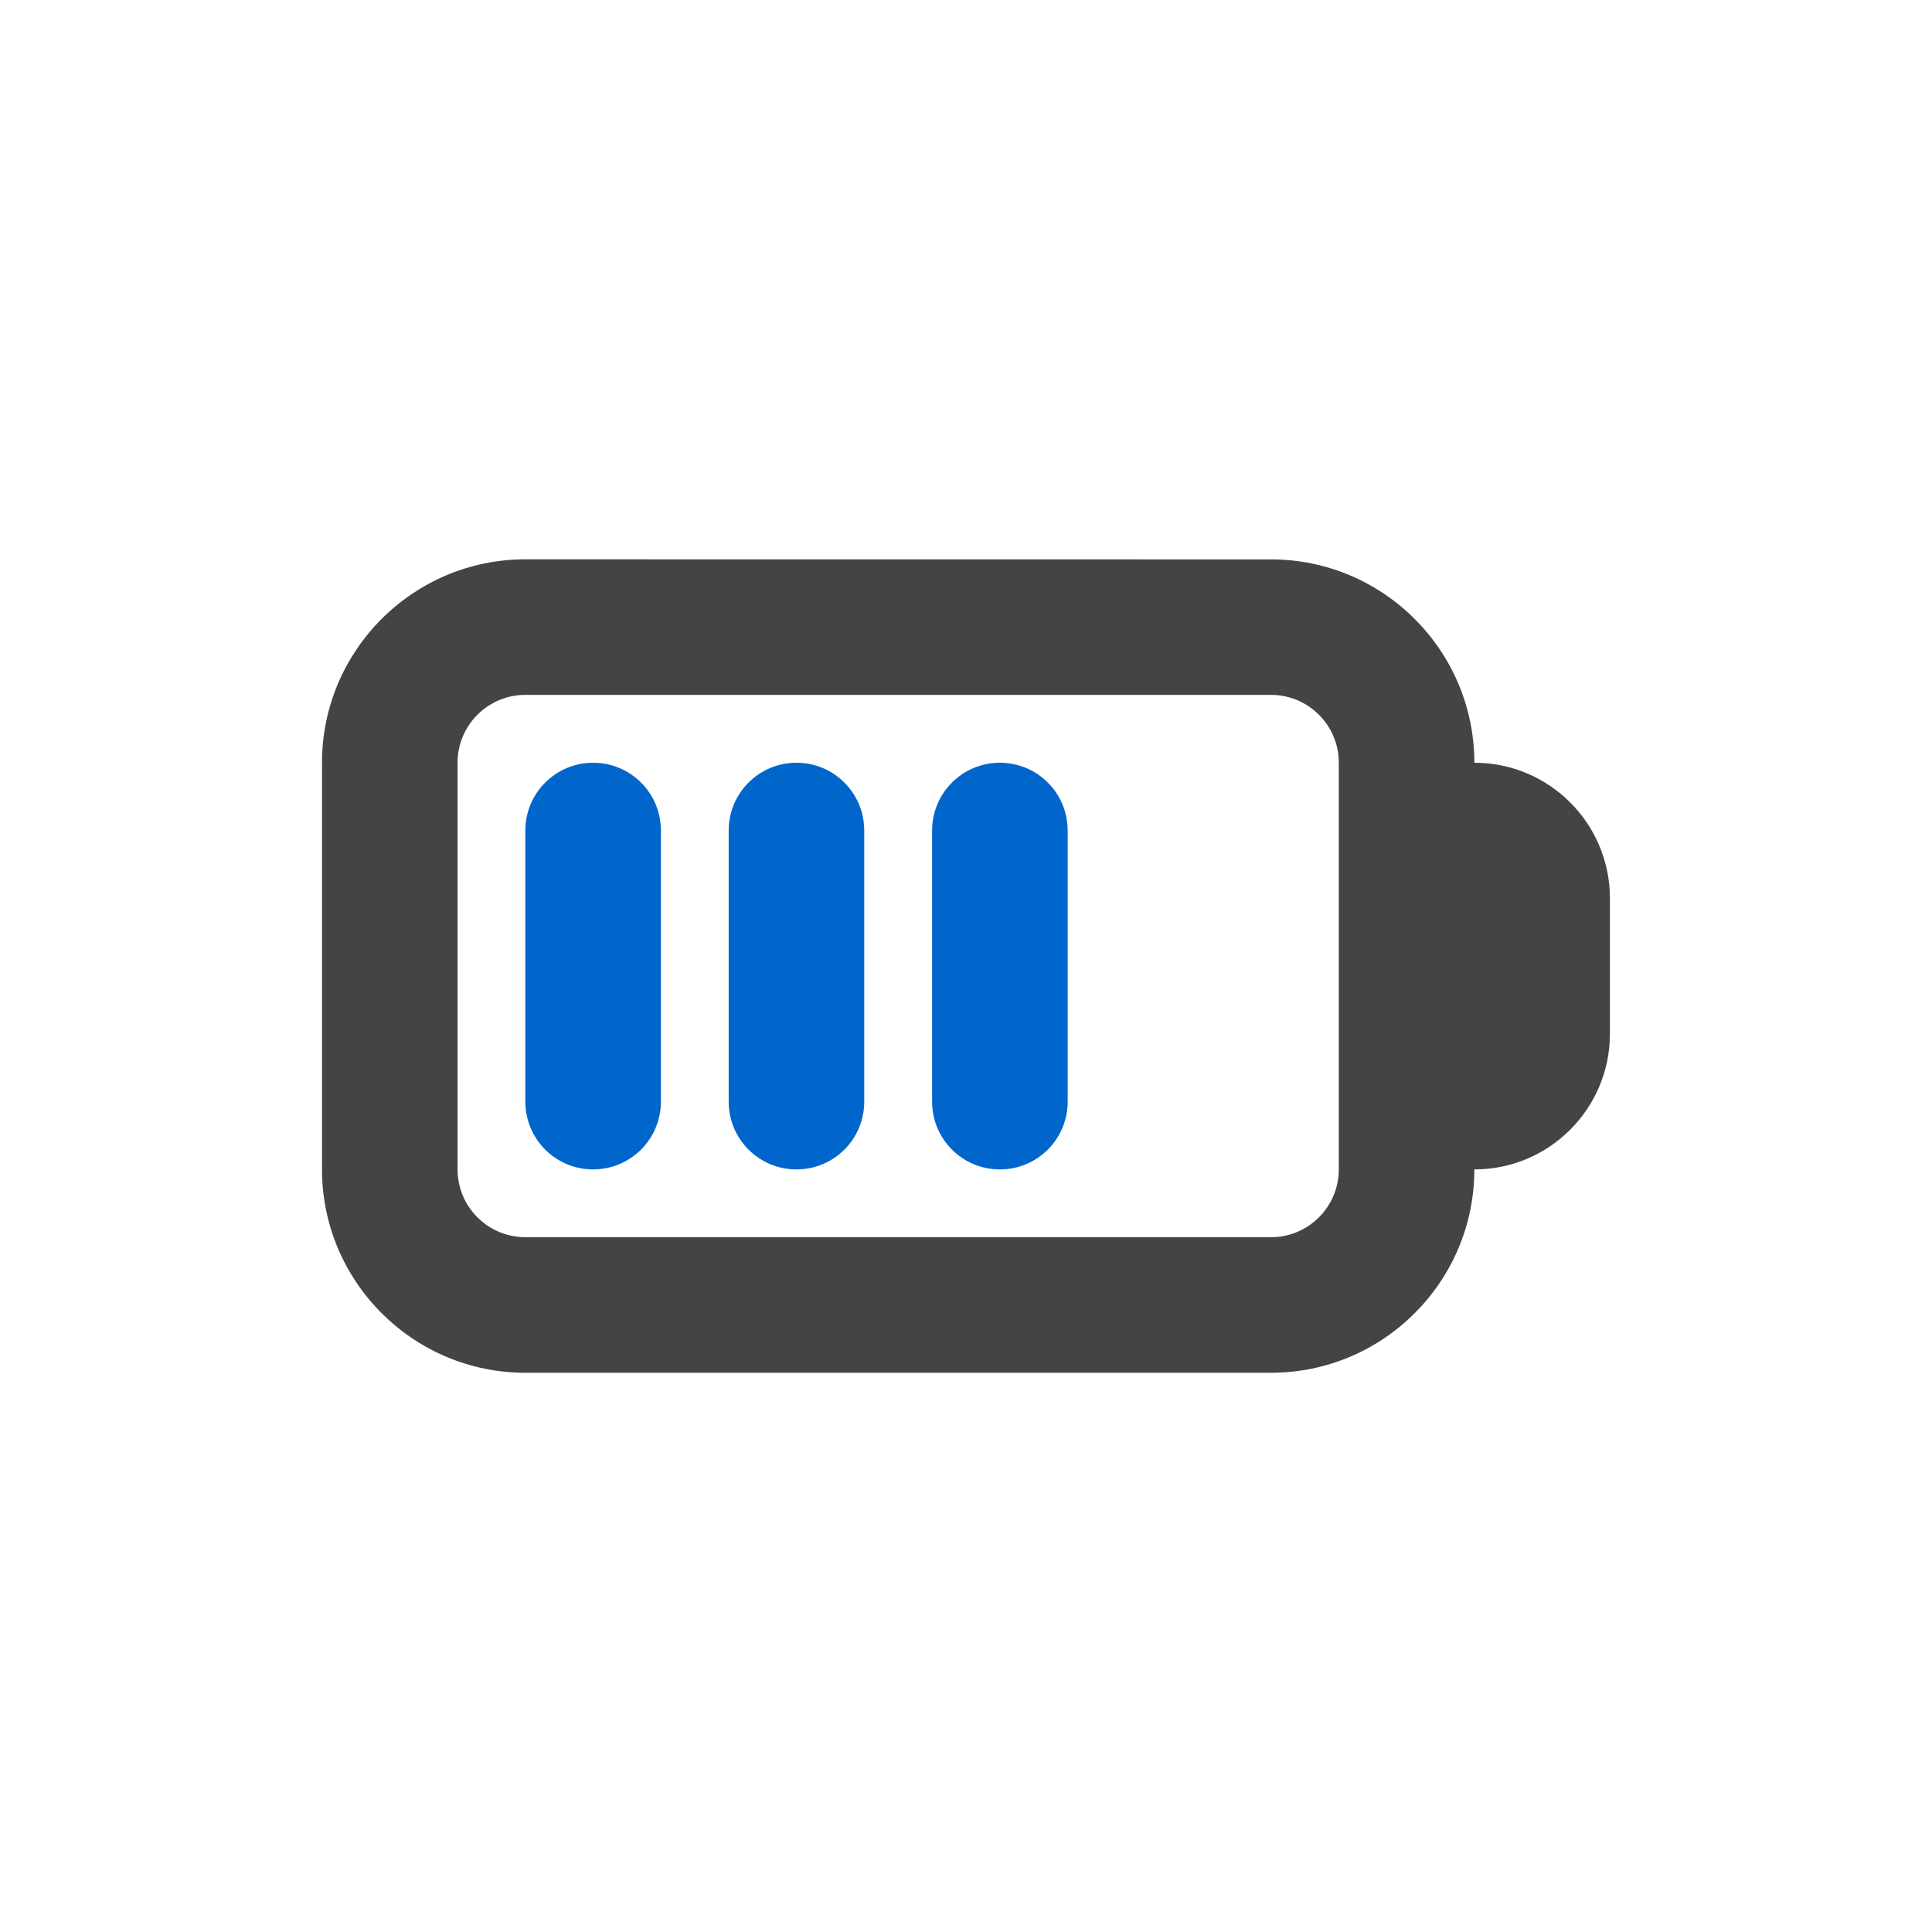 <?xml version='1.0' encoding='ASCII' standalone='yes'?>
<svg xmlns="http://www.w3.org/2000/svg" xmlns:xlink="http://www.w3.org/1999/xlink" version="1.1" width="24px" height="24px">
  <g transform="translate(4.0, 4.0) scale(1 1) "><defs id="defs12"/>
  <sodipodi:namedview xmlns:sodipodi="http://sodipodi.sourceforge.net/DTD/sodipodi-0.dtd" xmlns:inkscape="http://www.inkscape.org/namespaces/inkscape" pagecolor="#000000" bordercolor="#666666" borderopacity="1" objecttolerance="10" gridtolerance="10" guidetolerance="10" inkscape:pageopacity="0" inkscape:pageshadow="2" inkscape:window-width="1366" inkscape:window-height="704" id="namedview10" showgrid="false" inkscape:zoom="20.85965" inkscape:cx="-15.48444" inkscape:cy="10.570647" inkscape:window-x="0" inkscape:window-y="30" inkscape:window-maximized="1" inkscape:current-layer="layer9" inkscape:showpageshadow="2" inkscape:pagecheckerboard="0" inkscape:deskcolor="#000000"/>
  <title id="title9167">Gnome Symbolic Icon Theme</title>
  <g id="layer9" transform="rotate(90,137,95.999)">
    <g id="g862">
      <path id="path256" style="fill:#444444;fill-opacity:1;stroke-width:0.842" d="m 43.949,230.473 c 0,1.393 1.133,2.526 2.526,2.526 h 5.053 c 1.393,0 2.526,-1.133 2.526,-2.526 v -9.263 c 0,-1.393 -1.133,-2.526 -2.526,-2.526 0,-0.93 -0.755,-1.684 -1.684,-1.684 h -1.684 c -0.93,0 -1.684,0.755 -1.684,1.684 -1.393,0 -2.526,1.133 -2.526,2.526 z m 1.684,0 v -9.263 c 0,-0.464 0.377,-0.842 0.842,-0.842 h 5.053 c 0.465,0 0.842,0.378 0.842,0.842 v 9.263 c 0,0.464 -0.377,0.842 -0.842,0.842 h -5.053 c -0.465,0 -0.842,-0.378 -0.842,-0.842 z"/>
      <path d="m 51.528,224.578 c 0,0.465 -0.376,0.842 -0.842,0.842 h -3.368 c -0.466,0 -0.842,-0.377 -0.842,-0.842 0,-0.465 0.376,-0.842 0.842,-0.842 h 3.368 c 0.466,0 0.842,0.377 0.842,0.842 z" id="path254" style="fill:#0066cc;fill-opacity:1;stroke-width:0.842"/>
      <path d="m 51.528,229.631 c 0,0.465 -0.376,0.842 -0.842,0.842 h -3.368 c -0.466,0 -0.842,-0.377 -0.842,-0.842 0,-0.465 0.376,-0.842 0.842,-0.842 h 3.368 c 0.466,0 0.842,0.377 0.842,0.842 z" id="path250" style="fill:#0066cc;fill-opacity:1;stroke-width:0.842"/>
      <path d="m 51.528,227.105 c 0,0.465 -0.376,0.842 -0.842,0.842 h -3.368 c -0.466,0 -0.842,-0.377 -0.842,-0.842 0,-0.465 0.376,-0.842 0.842,-0.842 h 3.368 c 0.466,0 0.842,0.377 0.842,0.842 z" id="path239" style="fill:#0066cc;fill-opacity:1;stroke-width:0.842"/>
    </g>
  </g>
</g>
</svg>
